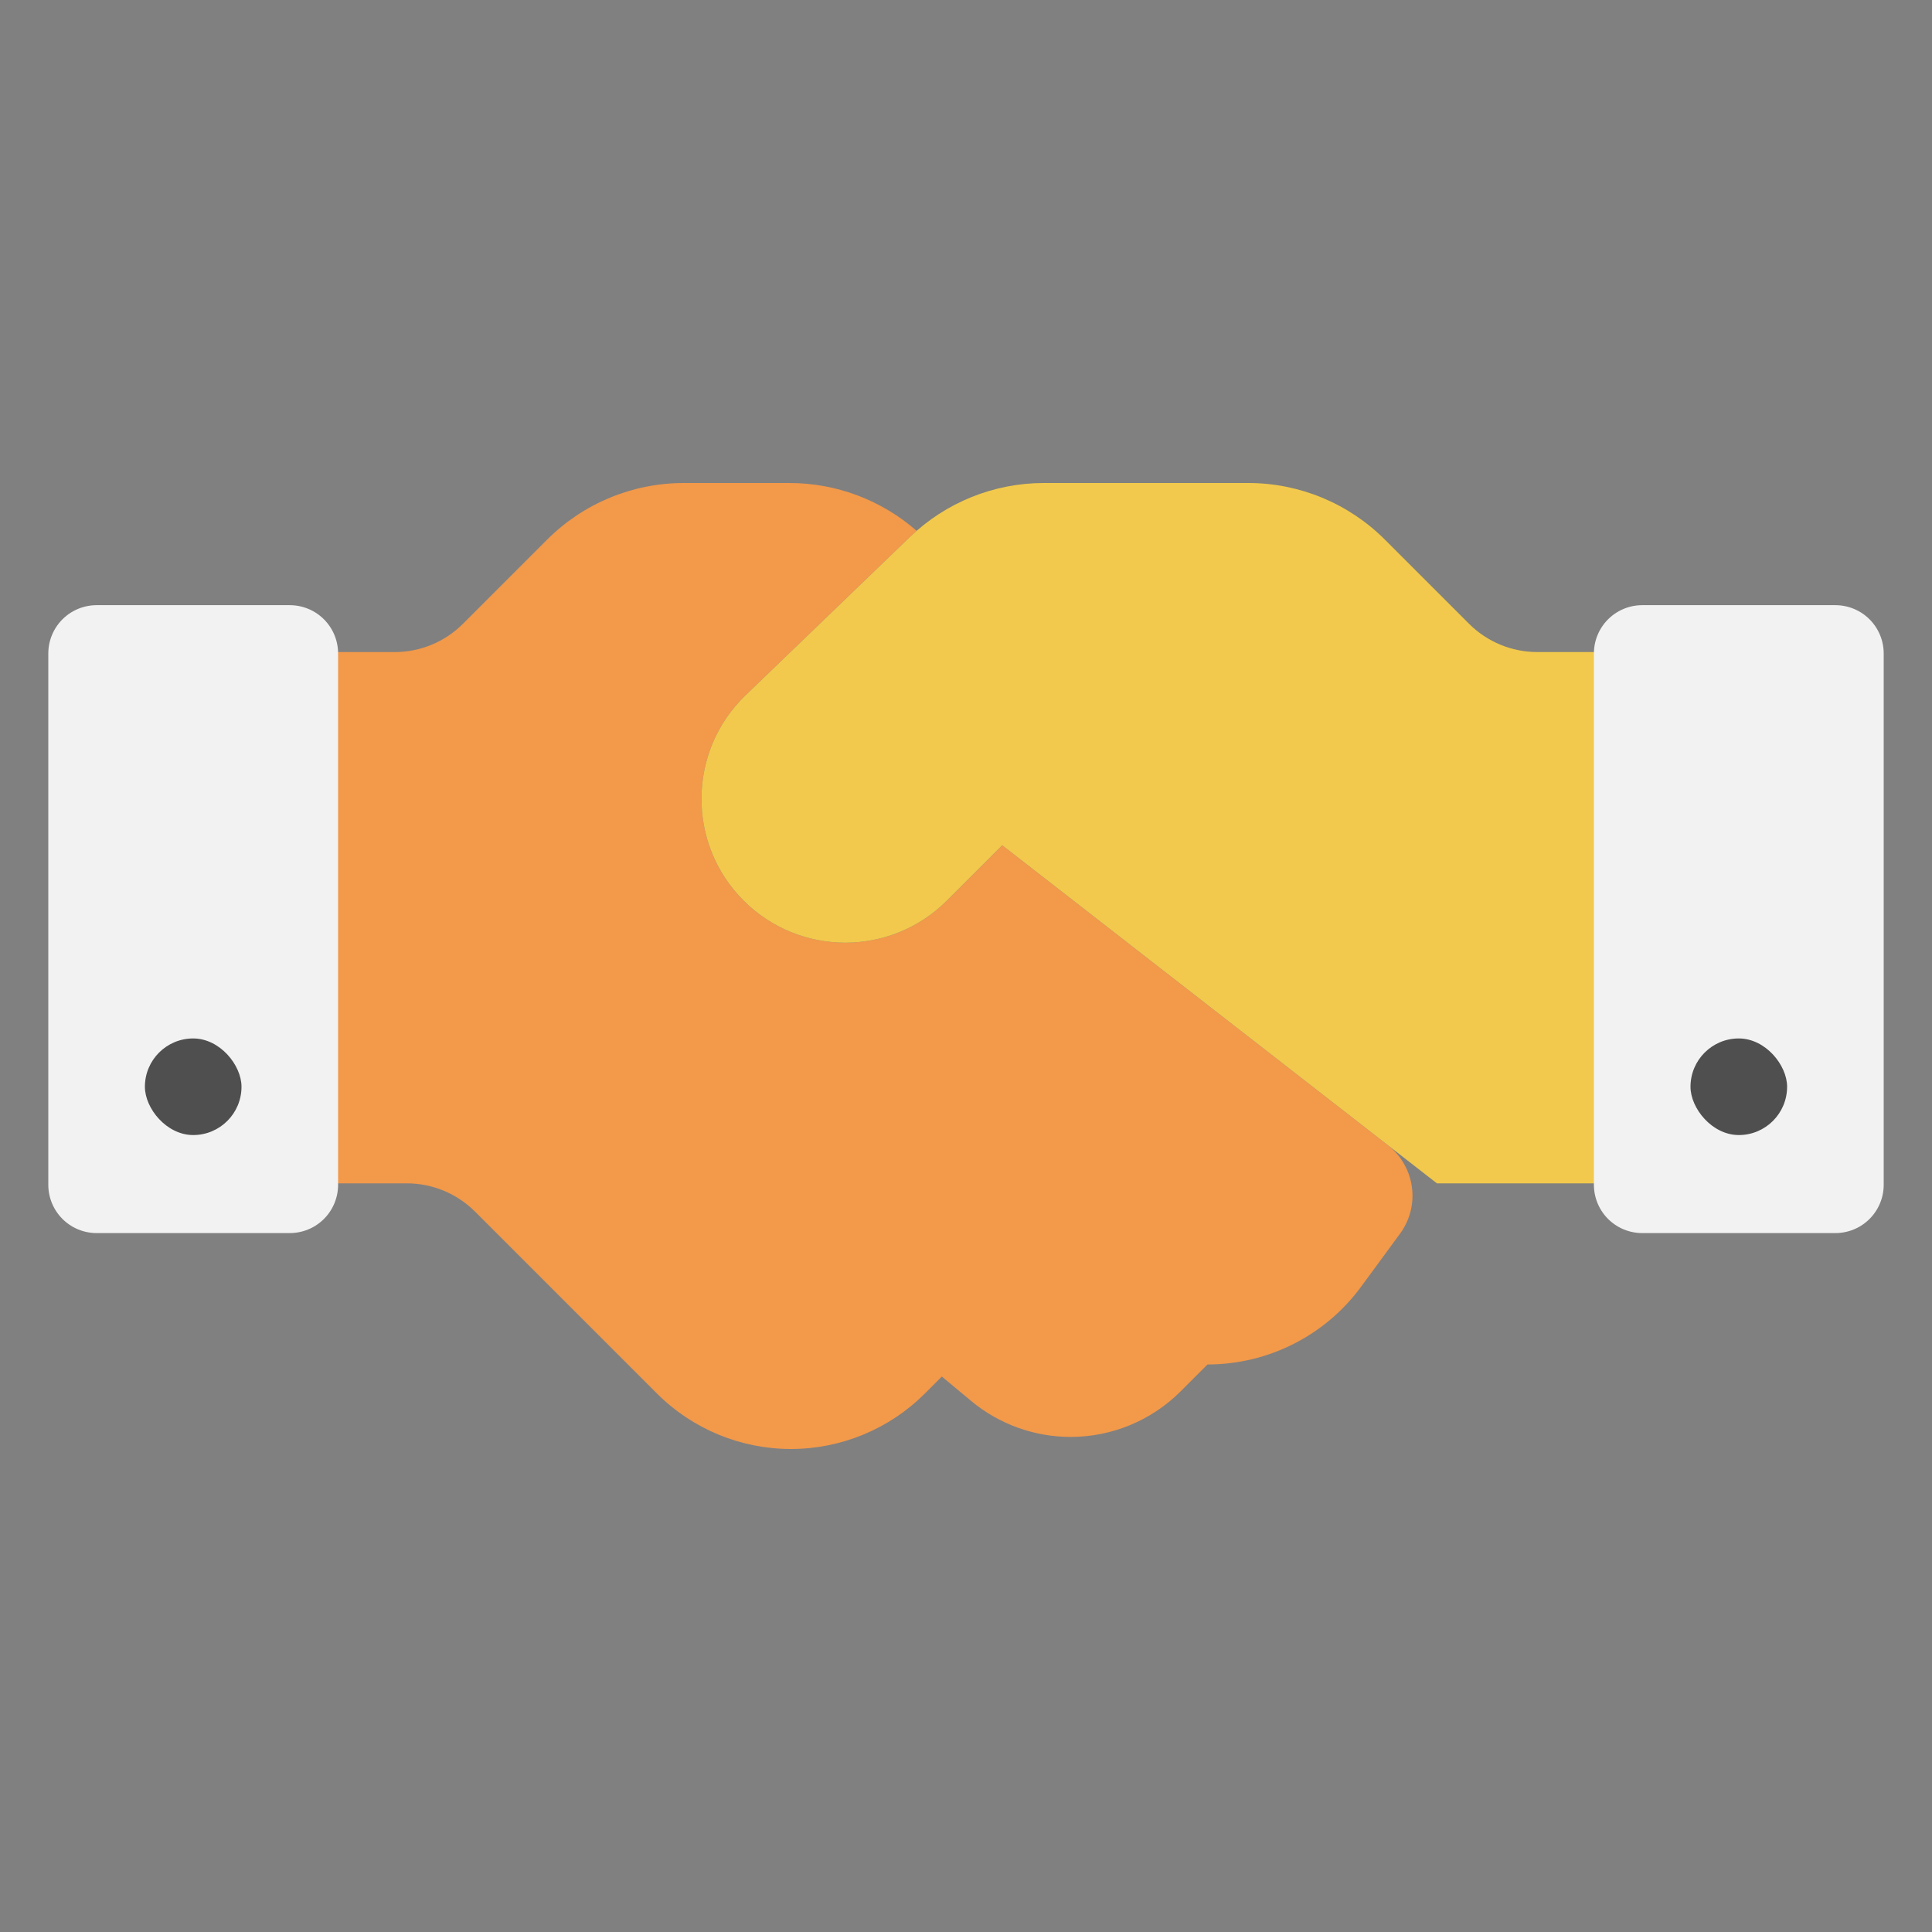<svg viewBox="0 0 80 80" fill="none">
  <rect x="0" y="0" width="80" height="80" fill="#808080" stroke="none"/>
  <path fill-rule="evenodd" clip-rule="evenodd" d="M4 27H16.343C17.404 27 18.421 26.579 19.172 25.828L22.657 22.343C24.157 20.843 26.192 20 28.314 20H32.686C34.631 20 36.502 20.708 37.956 21.981C37.861 22.064 37.768 22.149 37.676 22.237L30.87 28.792C28.47 31.103 28.434 34.934 30.79 37.29C33.115 39.615 36.885 39.615 39.21 37.29L41.5 35L57.464 47.417C58.598 48.298 58.824 49.922 57.975 51.08L56.365 53.274C54.879 55.302 52.514 56.5 50 56.5L48.887 57.613C47.679 58.821 46.04 59.5 44.332 59.5C42.825 59.5 41.366 58.972 40.209 58.007L39 57L38.298 57.702C36.827 59.173 34.831 60 32.75 60C30.669 60 28.673 59.173 27.202 57.702L19.672 50.172C18.921 49.421 17.904 49 16.843 49H4V27Z" fill="#F2994A" />
  <path d="M63.657 27H76V49H60H59.5L41.5 35L39.21 37.29C36.885 39.615 33.115 39.615 30.79 37.29C28.434 34.934 28.47 31.103 30.87 28.792L37.676 22.237C39.167 20.802 41.156 20 43.226 20H51.686C53.808 20 55.843 20.843 57.343 22.343L60.828 25.828C61.579 26.579 62.596 27 63.657 27Z" fill="#F2C94C" />
  <rect x="4" y="27.059" width="8" height="22" fill="#F2F2F2" stroke="#F2F2F2" stroke-width="4" stroke-linecap="round" stroke-linejoin="round" />
  <rect x="68" y="27.059" width="8" height="22" fill="#F2F2F2" stroke="#F2F2F2" stroke-width="4" stroke-linecap="round" stroke-linejoin="round" />
  <rect x="6" y="43" width="4" height="4" rx="2" fill="#4F4F4F" />
  <rect x="70" y="43" width="4" height="4" rx="2" fill="#4F4F4F" />
</svg>